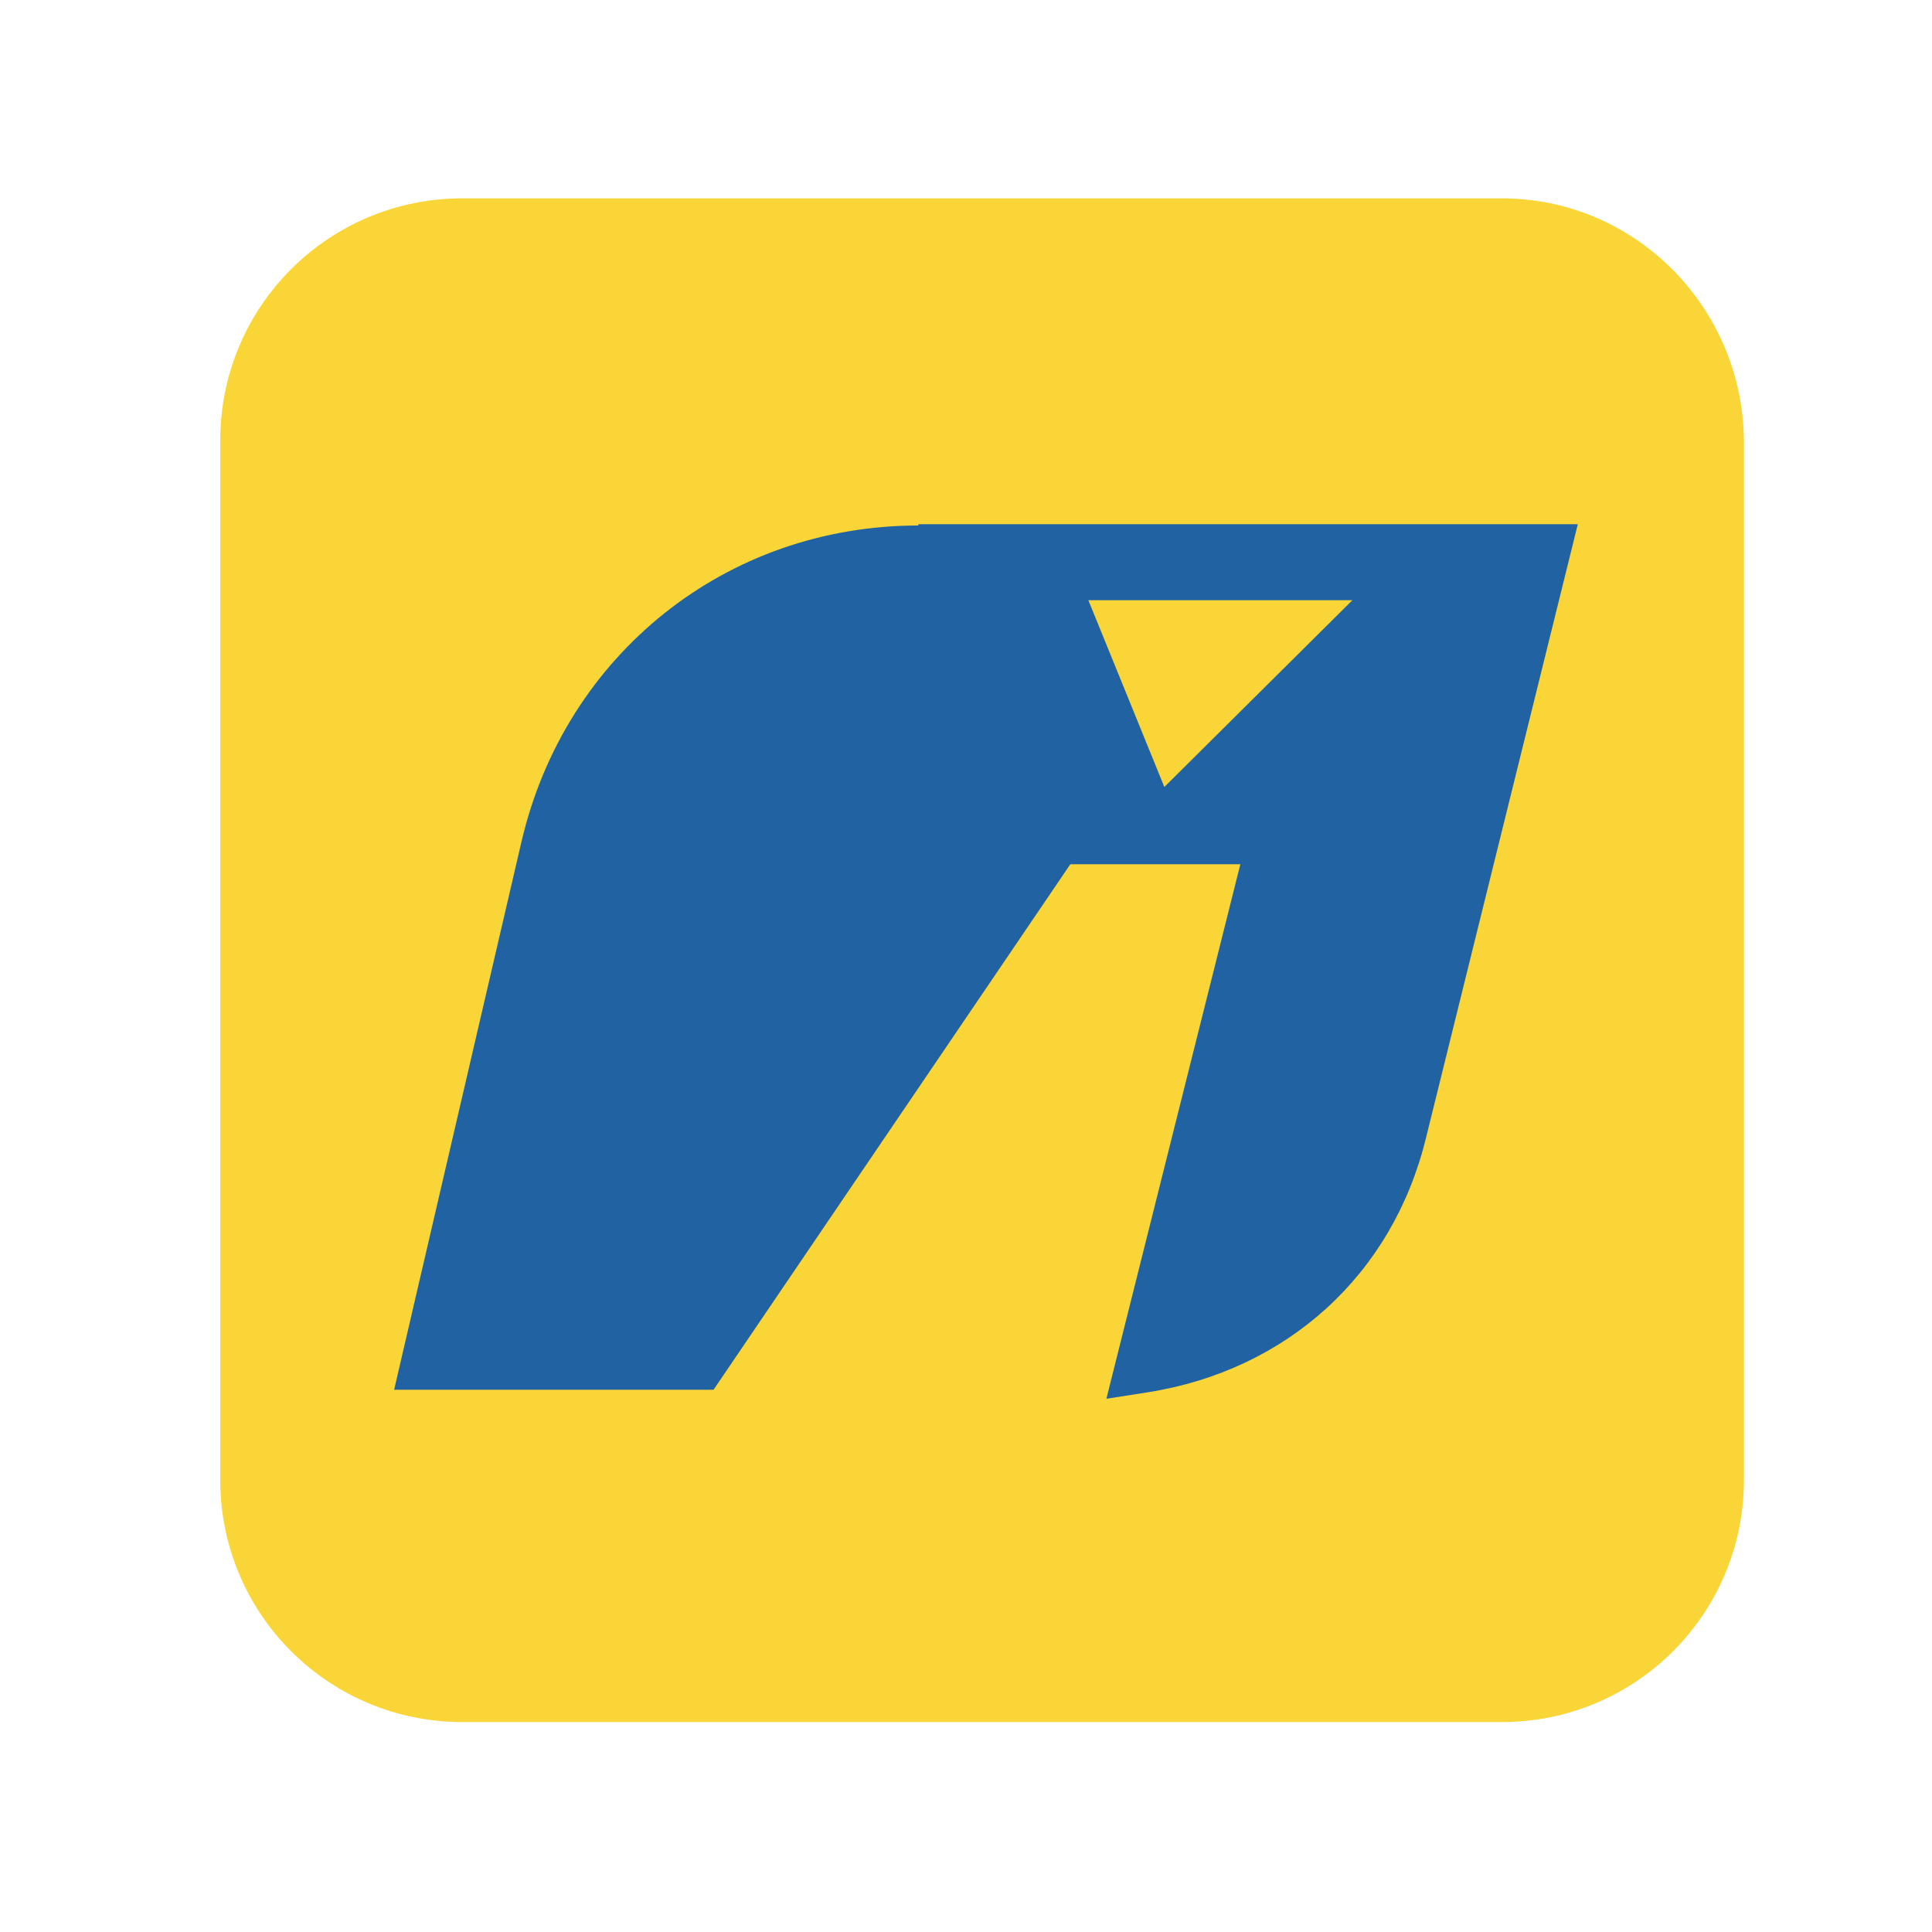 <svg className="ipiranga" xmlns="http://www.w3.org/2000/svg" viewBox="0 0 150 150">
    <path d="M0 0h150v150H0V0z" fill="none"/>
    <path d="M116.6 15.4H35.9c-10.4 0-18.8 8.4-18.8 18.8v80.7c0 10.4 8.4 18.8 18.8 18.8h80.7c10.4 0 18.8-8.4 18.8-18.8V34.2c-.1-10.4-8.5-18.8-18.8-18.8z" fill="#f9d537"/>
    <path d="M71.3 40.8c-14.9 0-27.4 10-30.8 24.5l-9.9 42.6h24.8l27.7-40.8h13.2l-10.4 41.5 3.2-.5c10.8-1.7 19-9.1 21.6-19.7l11.8-47.7H71.3zm19.1 20.3l-5.9-14.5H105L90.4 61.1z" fill="#2163a2"/>
</svg>